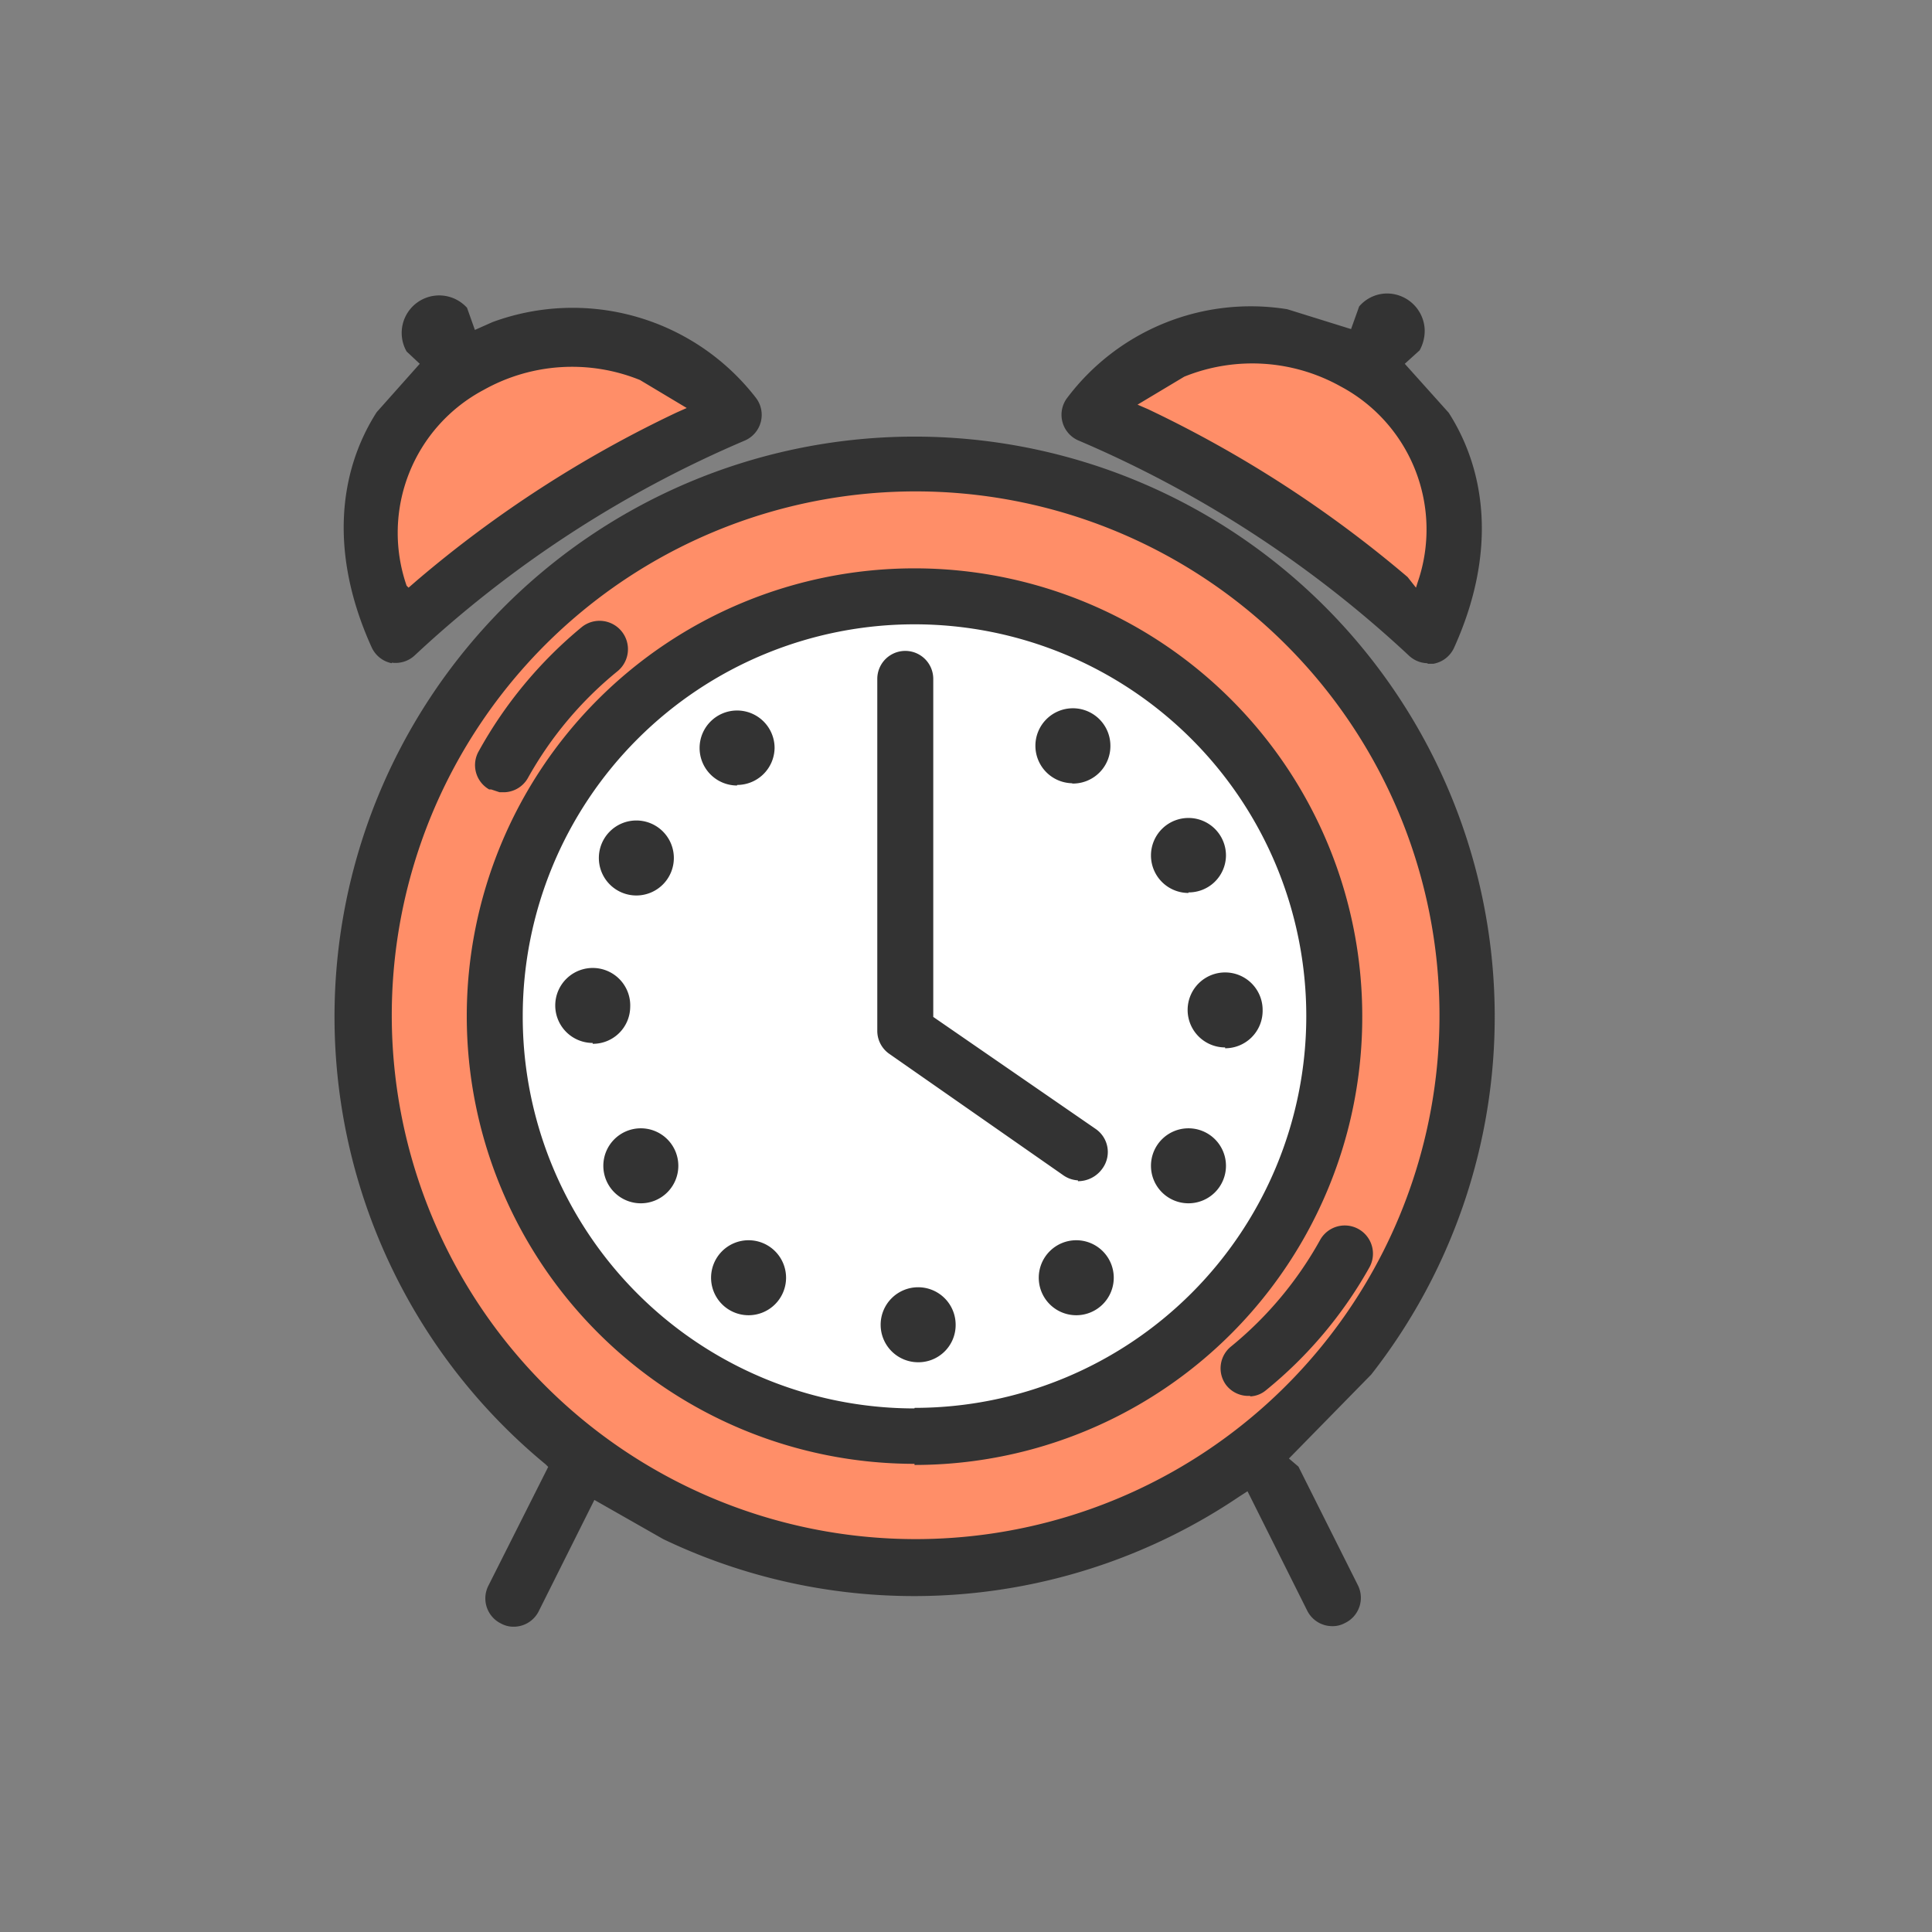 <svg t="1641365543829" class="icon" viewBox="0 0 1024 1024" version="1.1" xmlns="http://www.w3.org/2000/svg" p-id="2282" width="48" height="48"><rect x="0" y="0" width="1024" height="1024" fill="#808080" stroke="none"/><path d="M190.443 542.109a289.817 289.817 0 1 1 289.669 289.669 289.965 289.965 0 0 1-289.669-289.669z" fill="#FF8E68" p-id="2283"></path><path d="M271.277 542.109a216.102 216.102 0 1 1 216.102 215.954 216.102 216.102 0 0 1-216.102-215.954z" fill="#FFFFFF" p-id="2284"></path><path d="M206.165 330.16c-34.855-129.038 88.102-194.299 180.505-114.206zM765.33 330.16c34.707-129.038-88.102-194.299-180.654-114.206z" fill="#FF8E68" p-id="2285"></path><path d="M272.76 862.183a13.645 13.645 0 0 1-7.119-1.632 14.832 14.832 0 0 1-6.823-20.023l31.74-63.036-1.335-1.335A307.467 307.467 0 1 1 726.767 728.547l-43.606 44.496 5.043 4.301 31.592 63.036a14.832 14.832 0 0 1-6.971 19.875 13.645 13.645 0 0 1-7.119 1.632 14.832 14.832 0 0 1-12.904-8.306l-31.592-63.184-4.598 2.966A307.912 307.912 0 0 1 351.518 815.759l-36.487-20.765-29.664 59.328a14.832 14.832 0 0 1-12.607 7.861zM484.709 815.759A277.655 277.655 0 1 0 207.648 538.846 277.655 277.655 0 0 0 484.709 815.759z m0-39.898a237.312 237.312 0 1 1 237.312-237.312 237.312 237.312 0 0 1-237.312 237.905z m0-29.664a207.648 207.648 0 1 0-207.648-207.648 207.648 207.648 0 0 0 207.648 207.944z m177.984-6.378a14.832 14.832 0 0 1-12.756-5.636 14.832 14.832 0 0 1 2.67-20.616 194.892 194.892 0 0 0 47.166-56.51 14.832 14.832 0 0 1 25.956 14.832 226.039 226.039 0 0 1-54.73 64.964 13.942 13.942 0 0 1-8.454 3.263z m-176.056-17.798a19.875 19.875 0 1 1 19.875-19.875 19.727 19.727 0 0 1-19.875 19.875zM396.756 697.103a19.875 19.875 0 1 1 19.875-19.875A19.875 19.875 0 0 1 396.756 697.103z m173.683 0a19.875 19.875 0 1 1 19.875-19.875A19.875 19.875 0 0 1 570.438 697.103zM339.652 637.775a19.875 19.875 0 1 1 19.875-19.875A19.875 19.875 0 0 1 339.652 637.775z m290.262 0a19.875 19.875 0 1 1 19.875-19.875A19.875 19.875 0 0 1 629.914 637.775z m-58.586-12.162A14.832 14.832 0 0 1 563.615 622.943l-92.255-64.371a14.832 14.832 0 0 1-6.378-12.311V359.824a14.832 14.832 0 1 1 29.664 0v179.17l86.025 59.328a14.832 14.832 0 0 1 3.708 20.913 15.87 15.87 0 0 1-13.052 6.823z m78.016-70.452a19.875 19.875 0 1 1 19.875-19.727 19.875 19.875 0 0 1-19.875 20.171z m-335.203-2.373A19.875 19.875 0 1 1 334.016 533.951a19.727 19.727 0 0 1-19.875 19.282zM337.279 474.623a19.875 19.875 0 1 1 19.875-19.875A19.875 19.875 0 0 1 337.279 474.623z m292.635-1.335a19.875 19.875 0 1 1 19.875-19.727 19.727 19.727 0 0 1-19.875 19.43z m-363.829-53.395h-1.335l-4.45-1.483h-1.038a14.832 14.832 0 0 1-5.488-20.32 228.413 228.413 0 0 1 54.73-65.854 14.832 14.832 0 1 1 18.54 23.731 195.634 195.634 0 0 0-47.314 56.51 14.832 14.832 0 0 1-12.014 7.416z m124.589-3.56a19.875 19.875 0 1 1 19.875-19.875 19.875 19.875 0 0 1-19.875 19.578z m177.984-1.187a19.875 19.875 0 1 1 19.875-20.023A19.875 19.875 0 0 1 568.065 415.295zM756.431 351.518a14.832 14.832 0 0 1-9.641-4.005 602.92 602.92 0 0 0-174.869-113.91 14.832 14.832 0 0 1-6.081-22.99A121.771 121.771 0 0 1 682.271 163.893l33.817 10.531 4.301-12.014a19.578 19.578 0 0 1 13.645-6.823 20.023 20.023 0 0 1 21.061 18.688 21.358 21.358 0 0 1-2.67 11.421l-7.861 7.119 23.286 25.956c20.32 31.74 25.214 75.198 2.818 124.589a14.832 14.832 0 0 1-10.976 8.454h-2.818z m-548.783 0a14.832 14.832 0 0 1-10.679-8.454c-22.396-49.39-17.65-92.848 2.67-124.589L222.48 192.816l-6.971-6.526A19.875 19.875 0 0 1 247.546 163.152l4.153 11.717 9.344-4.153A122.809 122.809 0 0 1 400.463 210.614a14.832 14.832 0 0 1-5.933 22.99 600.992 600.992 0 0 0-174.869 113.91 14.832 14.832 0 0 1-12.014 3.708z m8.899-40.046l4.45-3.856a622.943 622.943 0 0 1 137.641-88.992l5.34-2.373-24.769-14.832a95.815 95.815 0 0 0-82.762 5.191 85.729 85.729 0 0 0-40.936 103.824z m533.951 0l0.89-2.818a85.877 85.877 0 0 0-40.788-103.824 96.111 96.111 0 0 0-82.911-5.191l-24.769 14.832 5.488 2.373a627.096 627.096 0 0 1 137.641 88.992z" fill="#333333" p-id="2286"></path></svg>